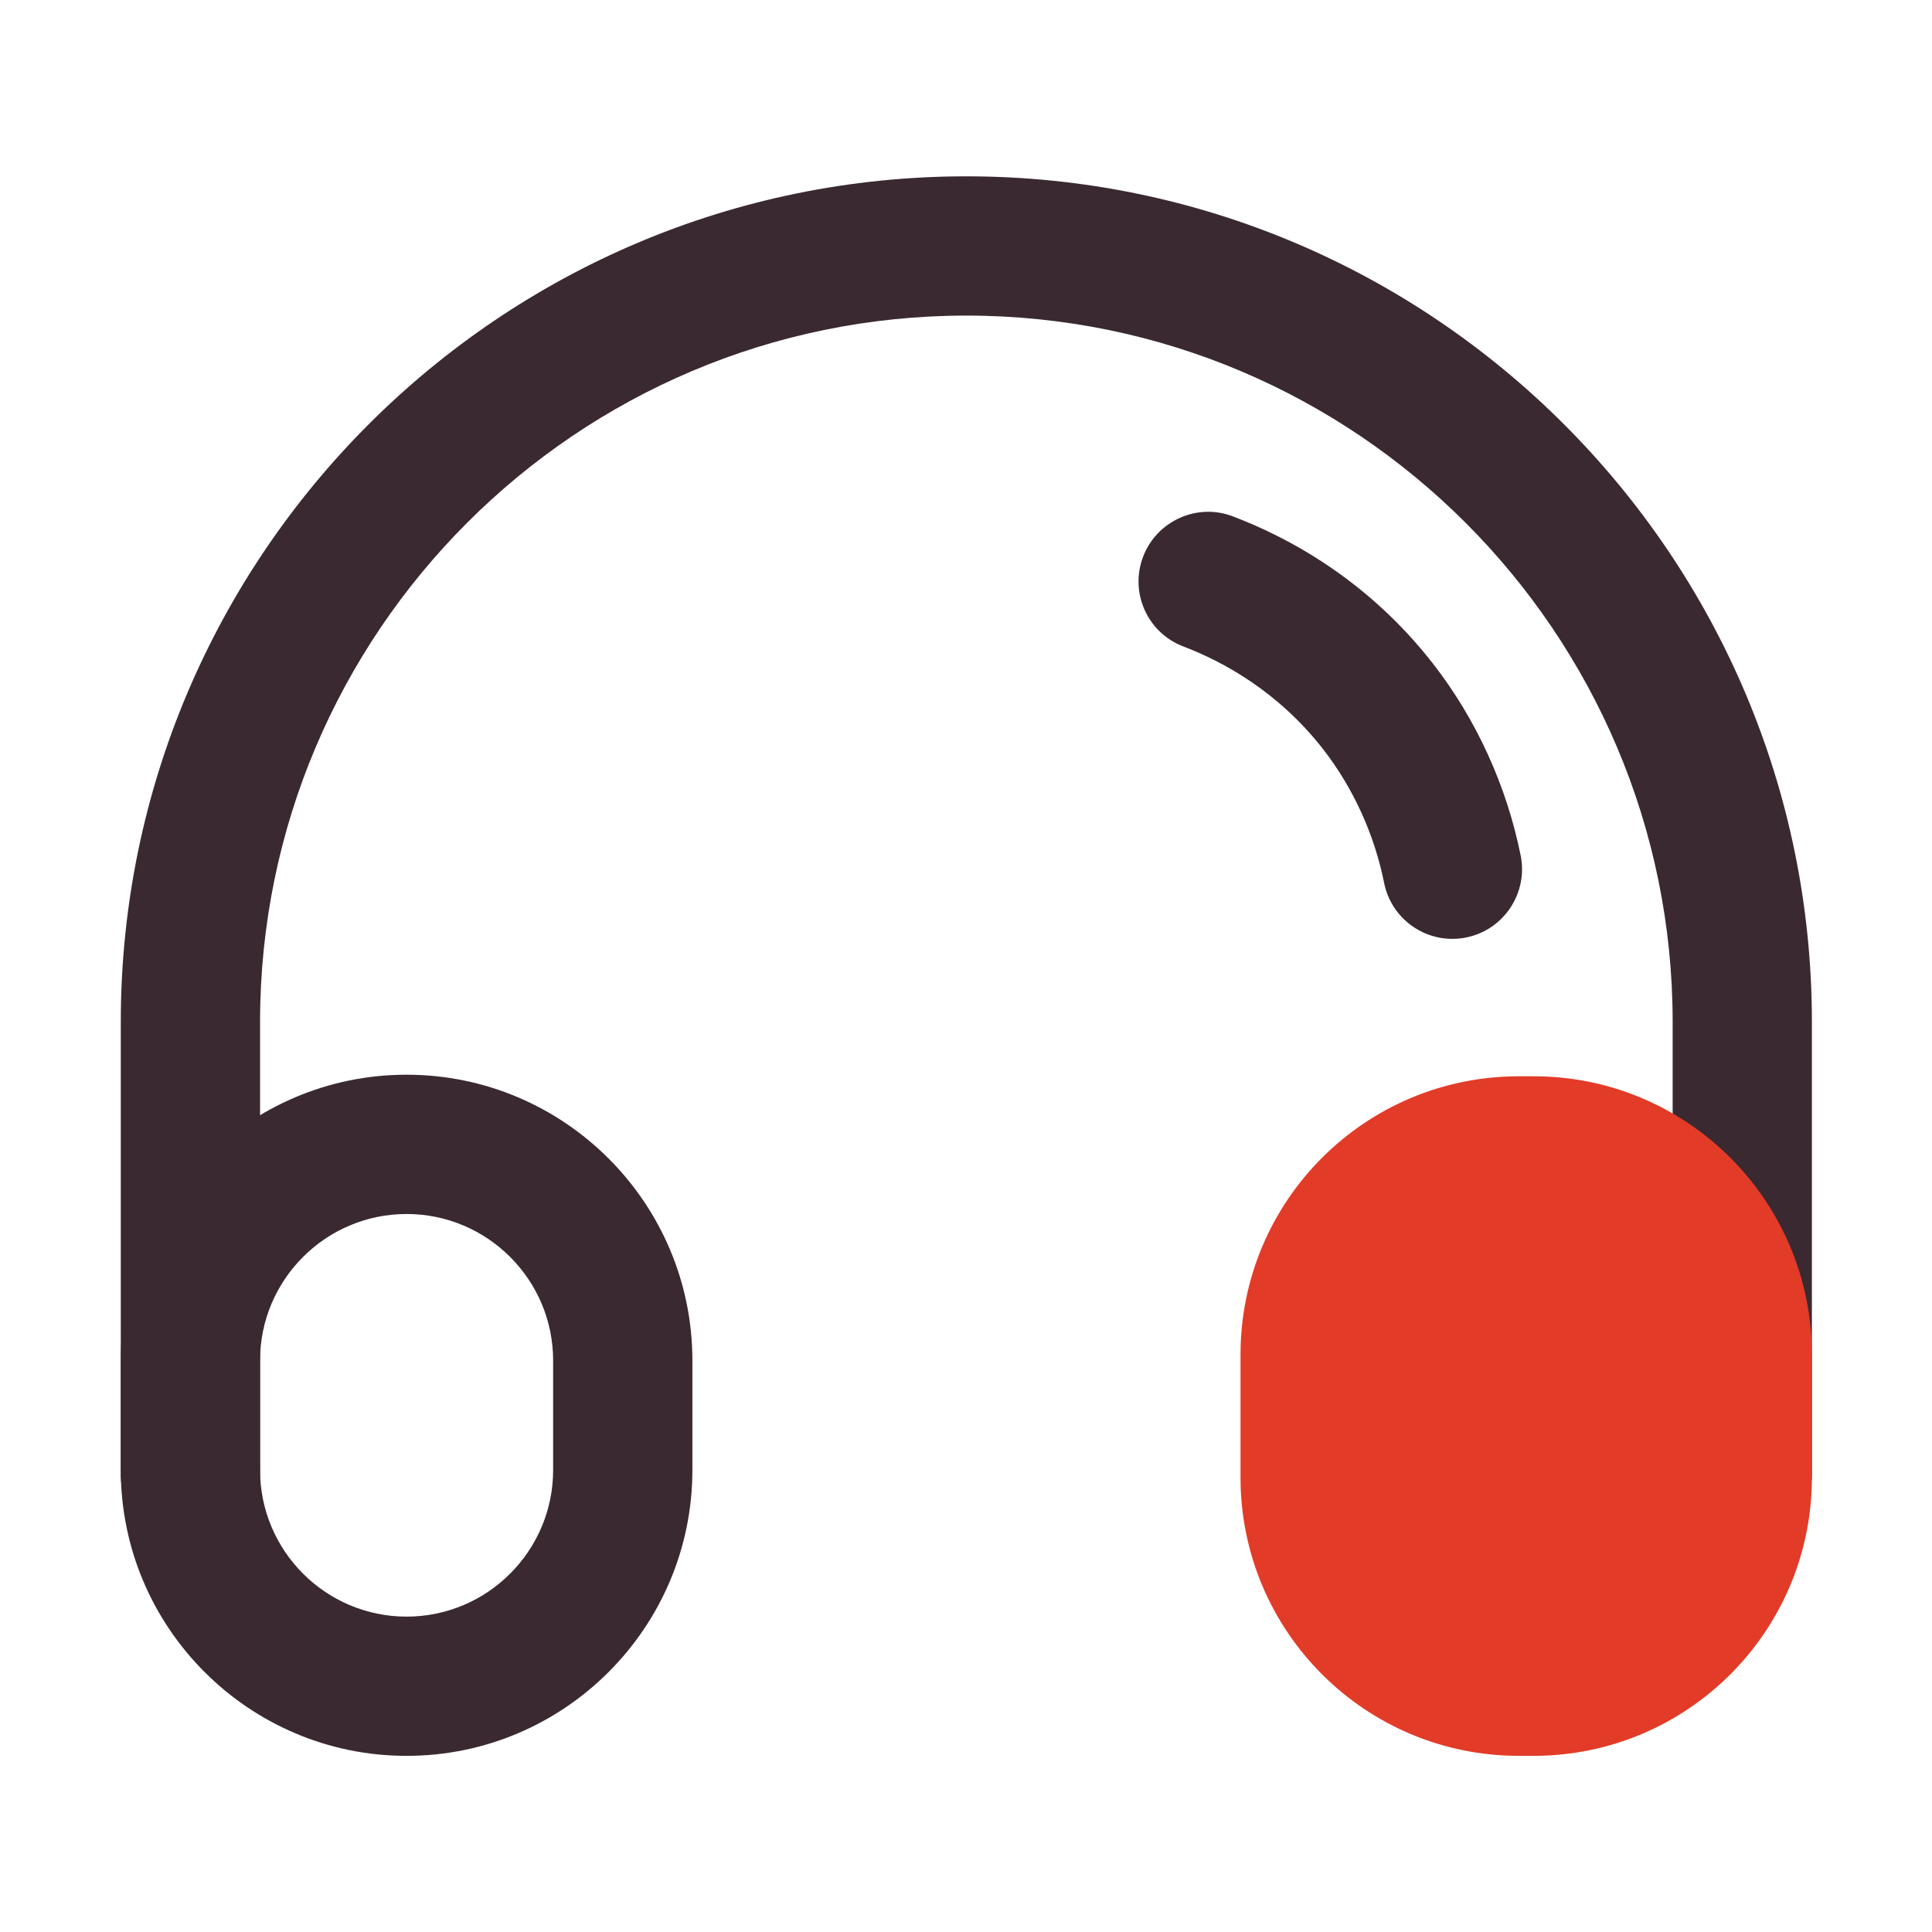 <?xml version="1.0" standalone="no"?><!DOCTYPE svg PUBLIC "-//W3C//DTD SVG 1.1//EN" "http://www.w3.org/Graphics/SVG/1.1/DTD/svg11.dtd"><svg t="1632311038181" class="icon" viewBox="0 0 1024 1024" version="1.1" xmlns="http://www.w3.org/2000/svg" p-id="1249" xmlns:xlink="http://www.w3.org/1999/xlink" width="128" height="128"><defs><style type="text/css"></style></defs><path d="M923.45 818.49c-20.4 0-36.91-16.51-36.91-36.91V541.62c0-206.4-167.95-374.35-374.35-374.35S137.84 335.22 137.84 541.62v239.96c0 20.4-16.51 36.91-36.91 36.91s-36.91-16.51-36.91-36.91V541.62c0-247.13 201.03-448.16 448.16-448.16s448.16 201.03 448.16 448.16v239.96c0.01 20.4-16.49 36.91-36.89 36.91z" fill="#3A2931" p-id="1250"></path><path d="M215.5 930.64c-83.54 0-151.48-67.97-151.48-151.51V721.1c0-83.54 67.94-151.48 151.48-151.48s151.48 67.94 151.48 151.48v58.03c0 83.54-67.93 151.51-151.48 151.51z m0-287.2c-42.82 0-77.67 34.85-77.67 77.67v58.03c0 42.85 34.85 77.7 77.67 77.7s77.67-34.85 77.67-77.7V721.1c0-42.81-34.85-77.66-77.67-77.66z" fill="#3A2931" p-id="1251"></path><path d="M812.83 930.63h-7.82c-81.47 0-147.51-66.04-147.51-147.51v-65.16c0-81.47 66.04-147.51 147.51-147.51h7.82c81.47 0 147.51 66.04 147.51 147.51v65.16c0 81.46-66.04 147.51-147.51 147.51z" fill="#E23B28" p-id="1252"></path><path d="M769.77 497.62c-17.23 0-32.62-12.11-36.15-29.63-5.19-25.84-16.4-50.38-32.36-70.93-24.04-30.85-53.52-46.6-73.99-54.39-19.07-7.21-28.65-28.54-21.41-47.57 7.24-19.07 28.69-28.69 47.57-21.41 29.34 11.1 71.54 33.7 106.07 78.03 22.99 29.55 39.03 64.73 46.49 101.71 4 19.97-8.94 39.43-28.9 43.46-2.45 0.51-4.9 0.73-7.32 0.73z" fill="#3A2931" p-id="1253"></path></svg>